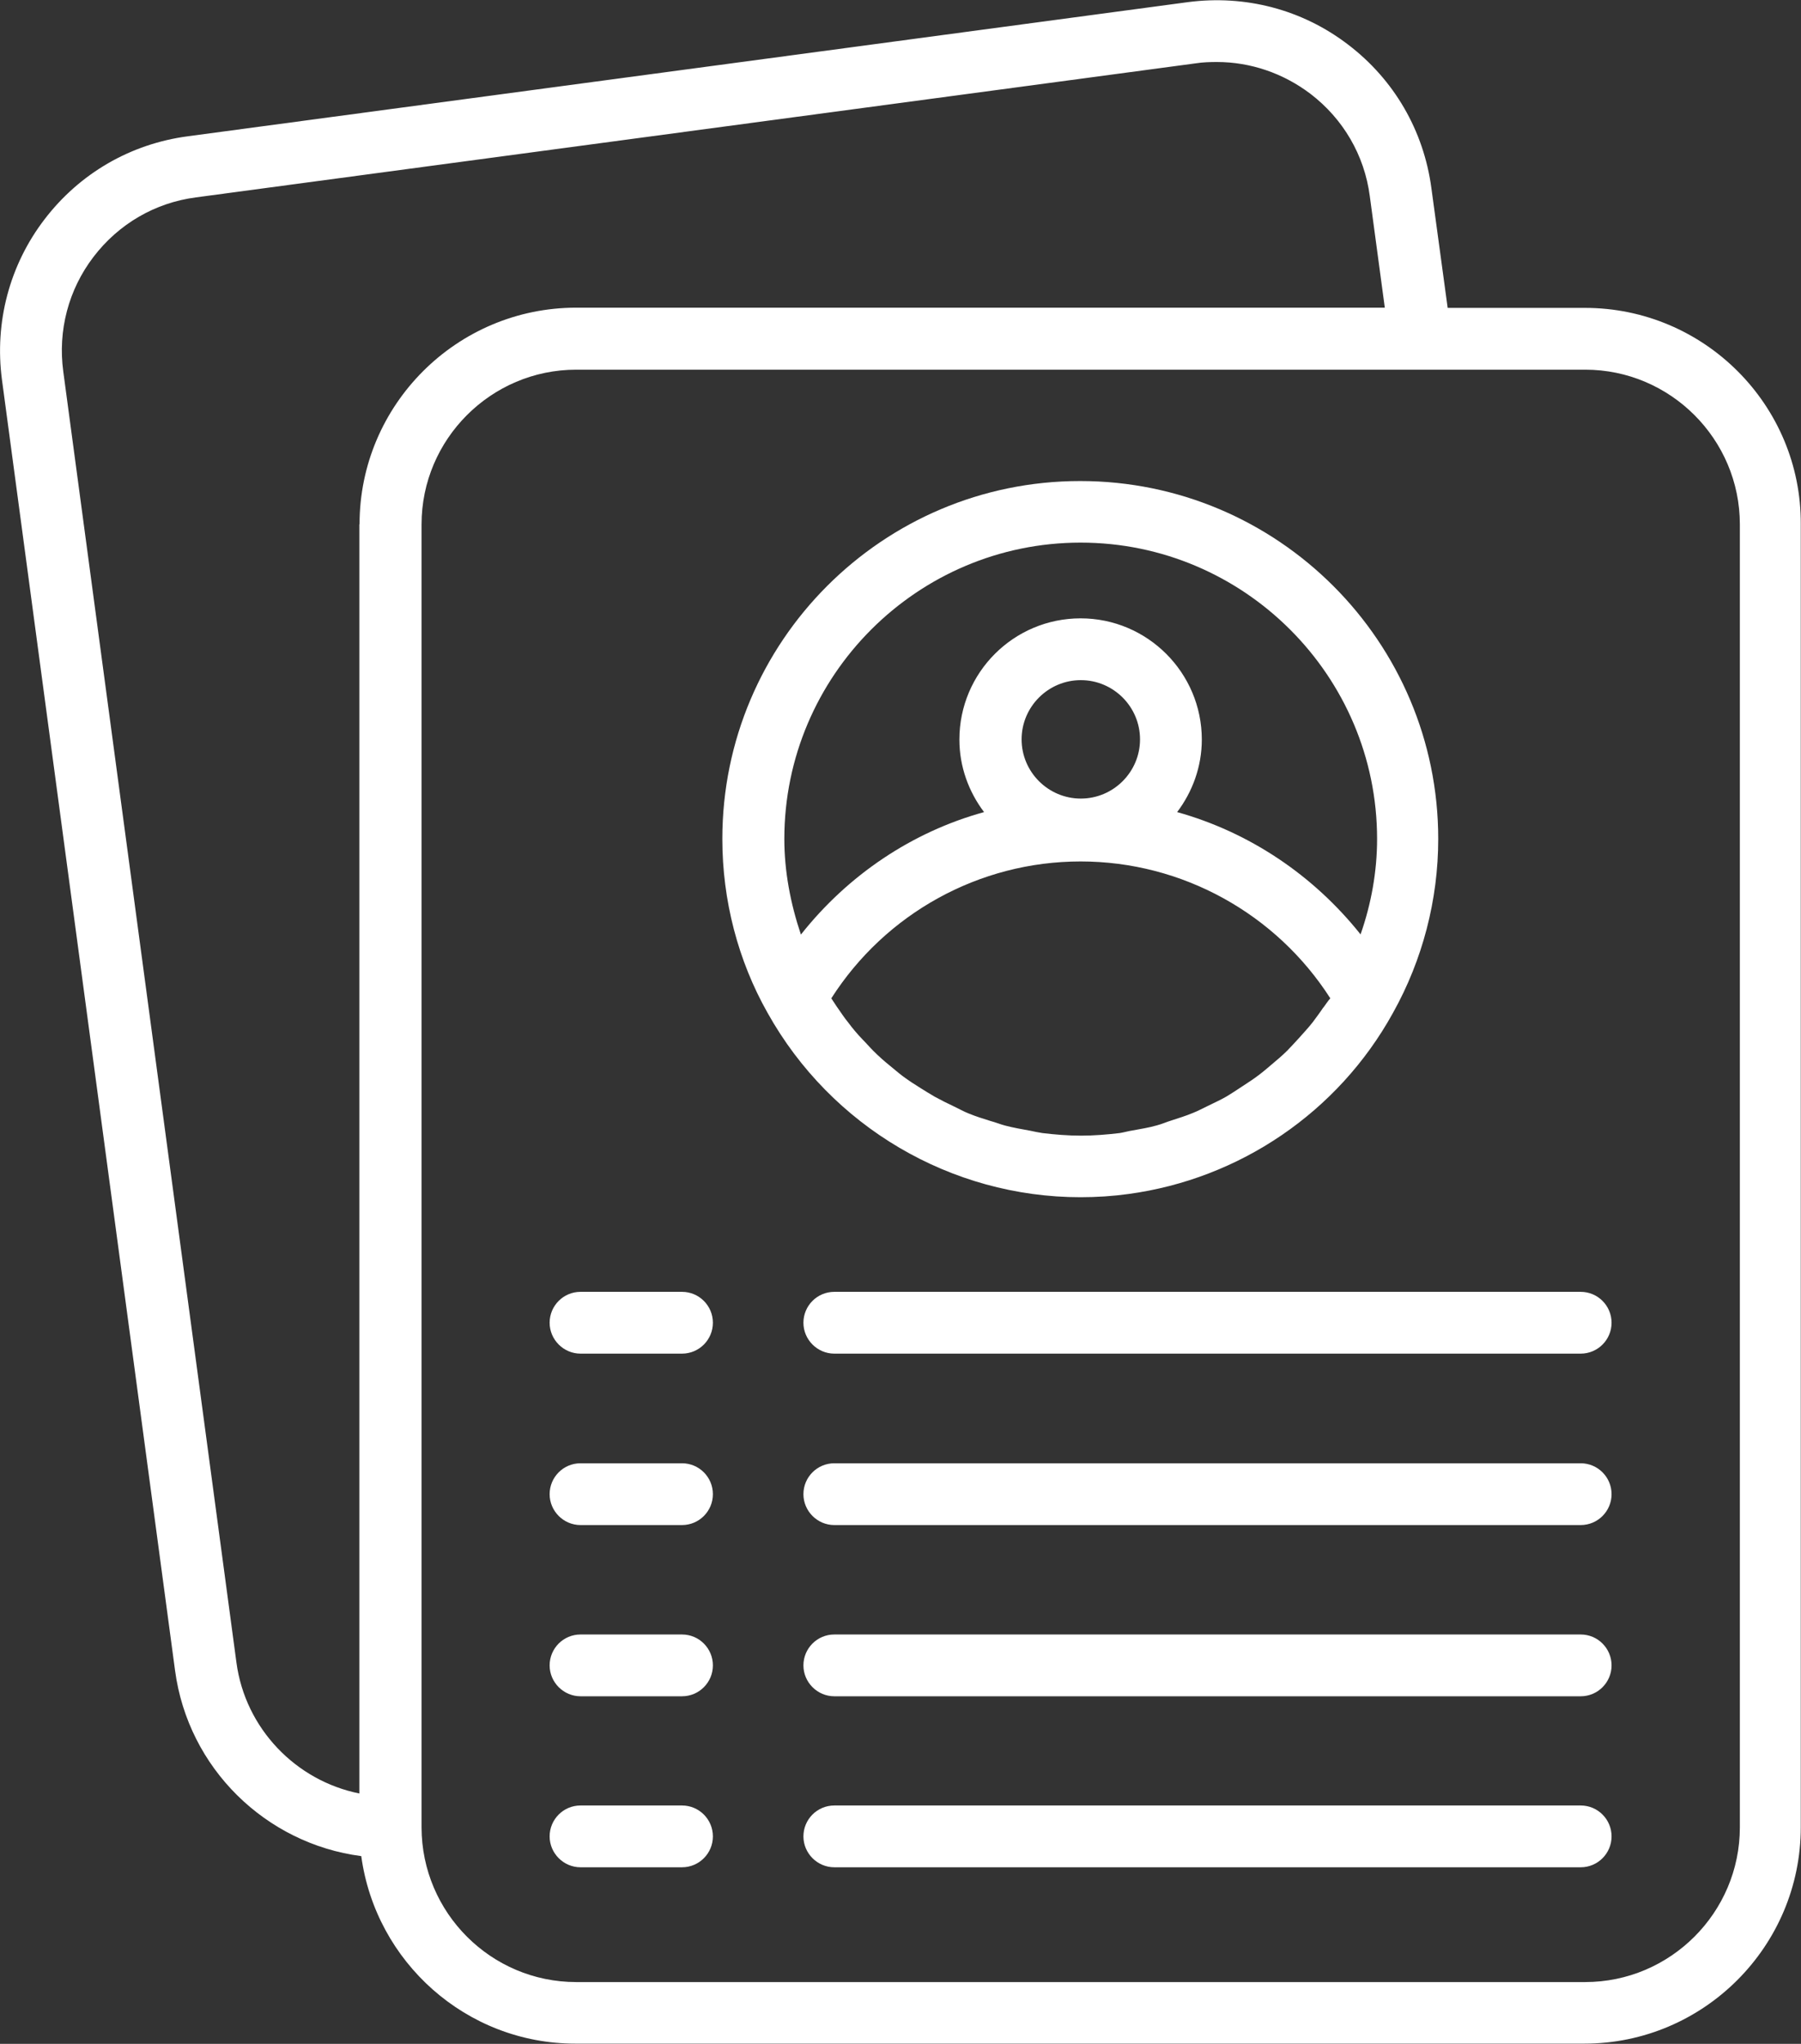 <?xml version="1.0" encoding="UTF-8"?>
<svg id="_Слой_2" data-name="Слой 2" xmlns="http://www.w3.org/2000/svg" viewBox="0 0 83.95 95.26">
  <rect x="0" y="0" width="83.95" height="95.26" fill="#333333" stroke="none"/>
  <defs>
    <style>
      .cls-1 {
        fill: #fff;
      }
    </style>
  </defs>
  <g id="_Слой_1-2" data-name="Слой 1">
    <path class="cls-1" d="m73.89,14.35h-6.41l-.76-5.59c-.36-2.68-1.74-5.05-3.88-6.68-2.14-1.64-4.8-2.33-7.47-1.98L8.77,6.35c-2.68.35-5.06,1.73-6.7,3.88C.44,12.36-.26,15.03.09,17.69l8.07,60.17c.61,4.56,4.23,8.07,8.68,8.65.67,4.93,4.89,8.74,9.98,8.74h47.03c5.56,0,10.09-4.53,10.09-10.09V24.44c.03-5.56-4.5-10.09-10.06-10.09h0Zm-57.14,10.09v59.15c-2.95-.59-5.32-3.02-5.73-6.11L2.95,17.32c-.26-1.91.24-3.82,1.41-5.35s2.86-2.52,4.77-2.77L55.75,2.95c.32-.05.65-.06.97-.06,1.57,0,3.09.52,4.36,1.48,1.53,1.17,2.52,2.86,2.77,4.77l.7,5.2H26.86c-5.57,0-10.1,4.53-10.1,10.09h0Zm64.35,60.73c0,3.97-3.24,7.21-7.21,7.21H26.86c-3.97,0-7.2-3.23-7.21-7.2V24.44c0-3.97,3.24-7.21,7.21-7.21h47.03c3.97,0,7.21,3.24,7.21,7.21v60.73Z"/>
    <path class="cls-1" d="m50.36,55.8c.76,0,1.52-.05,2.24-.15,5.17-.7,9.77-3.8,12.33-8.44,1.38-2.47,2.11-5.27,2.11-8.11,0-9.2-7.48-16.68-16.69-16.68s-16.68,7.48-16.68,16.68c0,2.86.73,5.67,2.11,8.11,2.96,5.3,8.55,8.59,14.59,8.59h0Zm11.32-8.84c-.15.23-.32.45-.48.67-.2.26-.43.5-.64.74-.18.2-.36.39-.55.59-.23.23-.48.44-.73.65-.2.17-.41.35-.61.5-.26.2-.55.38-.82.56-.21.14-.44.29-.67.43-.29.17-.59.3-.89.45-.23.11-.45.23-.68.32-.33.14-.67.24-1,.35-.23.07-.45.17-.68.23-.38.11-.77.17-1.15.24-.2.03-.39.09-.59.12-.59.07-1.2.12-1.8.12s-1.21-.05-1.8-.12c-.2-.03-.38-.07-.57-.11-.39-.07-.79-.14-1.17-.24-.23-.06-.44-.15-.67-.21-.35-.11-.68-.21-1.02-.35-.23-.09-.44-.21-.67-.32-.32-.15-.62-.3-.93-.47-.21-.12-.43-.26-.64-.39-.29-.18-.57-.36-.85-.57-.2-.15-.39-.32-.59-.48-.26-.21-.52-.44-.76-.68-.18-.18-.35-.38-.53-.56-.23-.24-.45-.5-.65-.77-.17-.21-.32-.43-.47-.65-.11-.15-.21-.32-.32-.48,2.52-3.95,6.89-6.38,11.62-6.38s9.11,2.43,11.64,6.38c-.13.14-.22.3-.34.45h0Zm-14.06-12.5c0-1.52,1.24-2.76,2.76-2.76s2.76,1.24,2.76,2.76-1.24,2.76-2.76,2.76-2.76-1.24-2.76-2.76Zm-10.29,9.09c-.48-1.43-.77-2.93-.77-4.45,0-7.61,6.2-13.81,13.81-13.81s13.82,6.2,13.82,13.81c0,1.52-.27,3.02-.77,4.45-2.2-2.76-5.18-4.76-8.55-5.7.71-.94,1.15-2.11,1.15-3.38,0-3.11-2.53-5.65-5.65-5.65s-5.65,2.53-5.65,5.65c0,1.27.44,2.44,1.15,3.38-3.34.92-6.33,2.92-8.53,5.7h0Z"/>
    <path class="cls-1" d="m73.68,84.15h-34.79c-.8,0-1.44.65-1.44,1.44s.65,1.44,1.44,1.44h34.79c.8,0,1.44-.65,1.44-1.44s-.64-1.44-1.44-1.44Z"/>
    <path class="cls-1" d="m31.79,84.15h-4.73c-.8,0-1.44.65-1.44,1.44s.65,1.44,1.44,1.44h4.73c.8,0,1.44-.65,1.44-1.44s-.64-1.44-1.44-1.44Z"/>
    <path class="cls-1" d="m73.68,76.18h-34.79c-.8,0-1.44.65-1.44,1.44s.65,1.44,1.44,1.44h34.79c.8,0,1.44-.65,1.44-1.44s-.64-1.44-1.44-1.44Z"/>
    <path class="cls-1" d="m31.79,76.18h-4.73c-.8,0-1.44.65-1.44,1.44s.65,1.44,1.44,1.44h4.73c.8,0,1.44-.65,1.44-1.44s-.64-1.44-1.44-1.44Z"/>
    <path class="cls-1" d="m73.68,68.2h-34.79c-.8,0-1.44.65-1.44,1.44s.65,1.44,1.44,1.44h34.79c.8,0,1.44-.65,1.44-1.44s-.64-1.44-1.44-1.44Z"/>
    <path class="cls-1" d="m31.79,68.2h-4.73c-.8,0-1.44.65-1.44,1.44s.65,1.44,1.44,1.44h4.73c.8,0,1.44-.65,1.44-1.44s-.64-1.44-1.44-1.44Z"/>
    <path class="cls-1" d="m73.68,60.21h-34.79c-.8,0-1.44.65-1.44,1.44s.65,1.44,1.44,1.44h34.79c.8,0,1.44-.65,1.44-1.44s-.64-1.44-1.44-1.44Z"/>
    <path class="cls-1" d="m31.79,60.21h-4.73c-.8,0-1.44.65-1.44,1.44s.65,1.44,1.44,1.44h4.73c.8,0,1.44-.65,1.44-1.44s-.64-1.44-1.44-1.44Z"/>
  </g>
</svg>